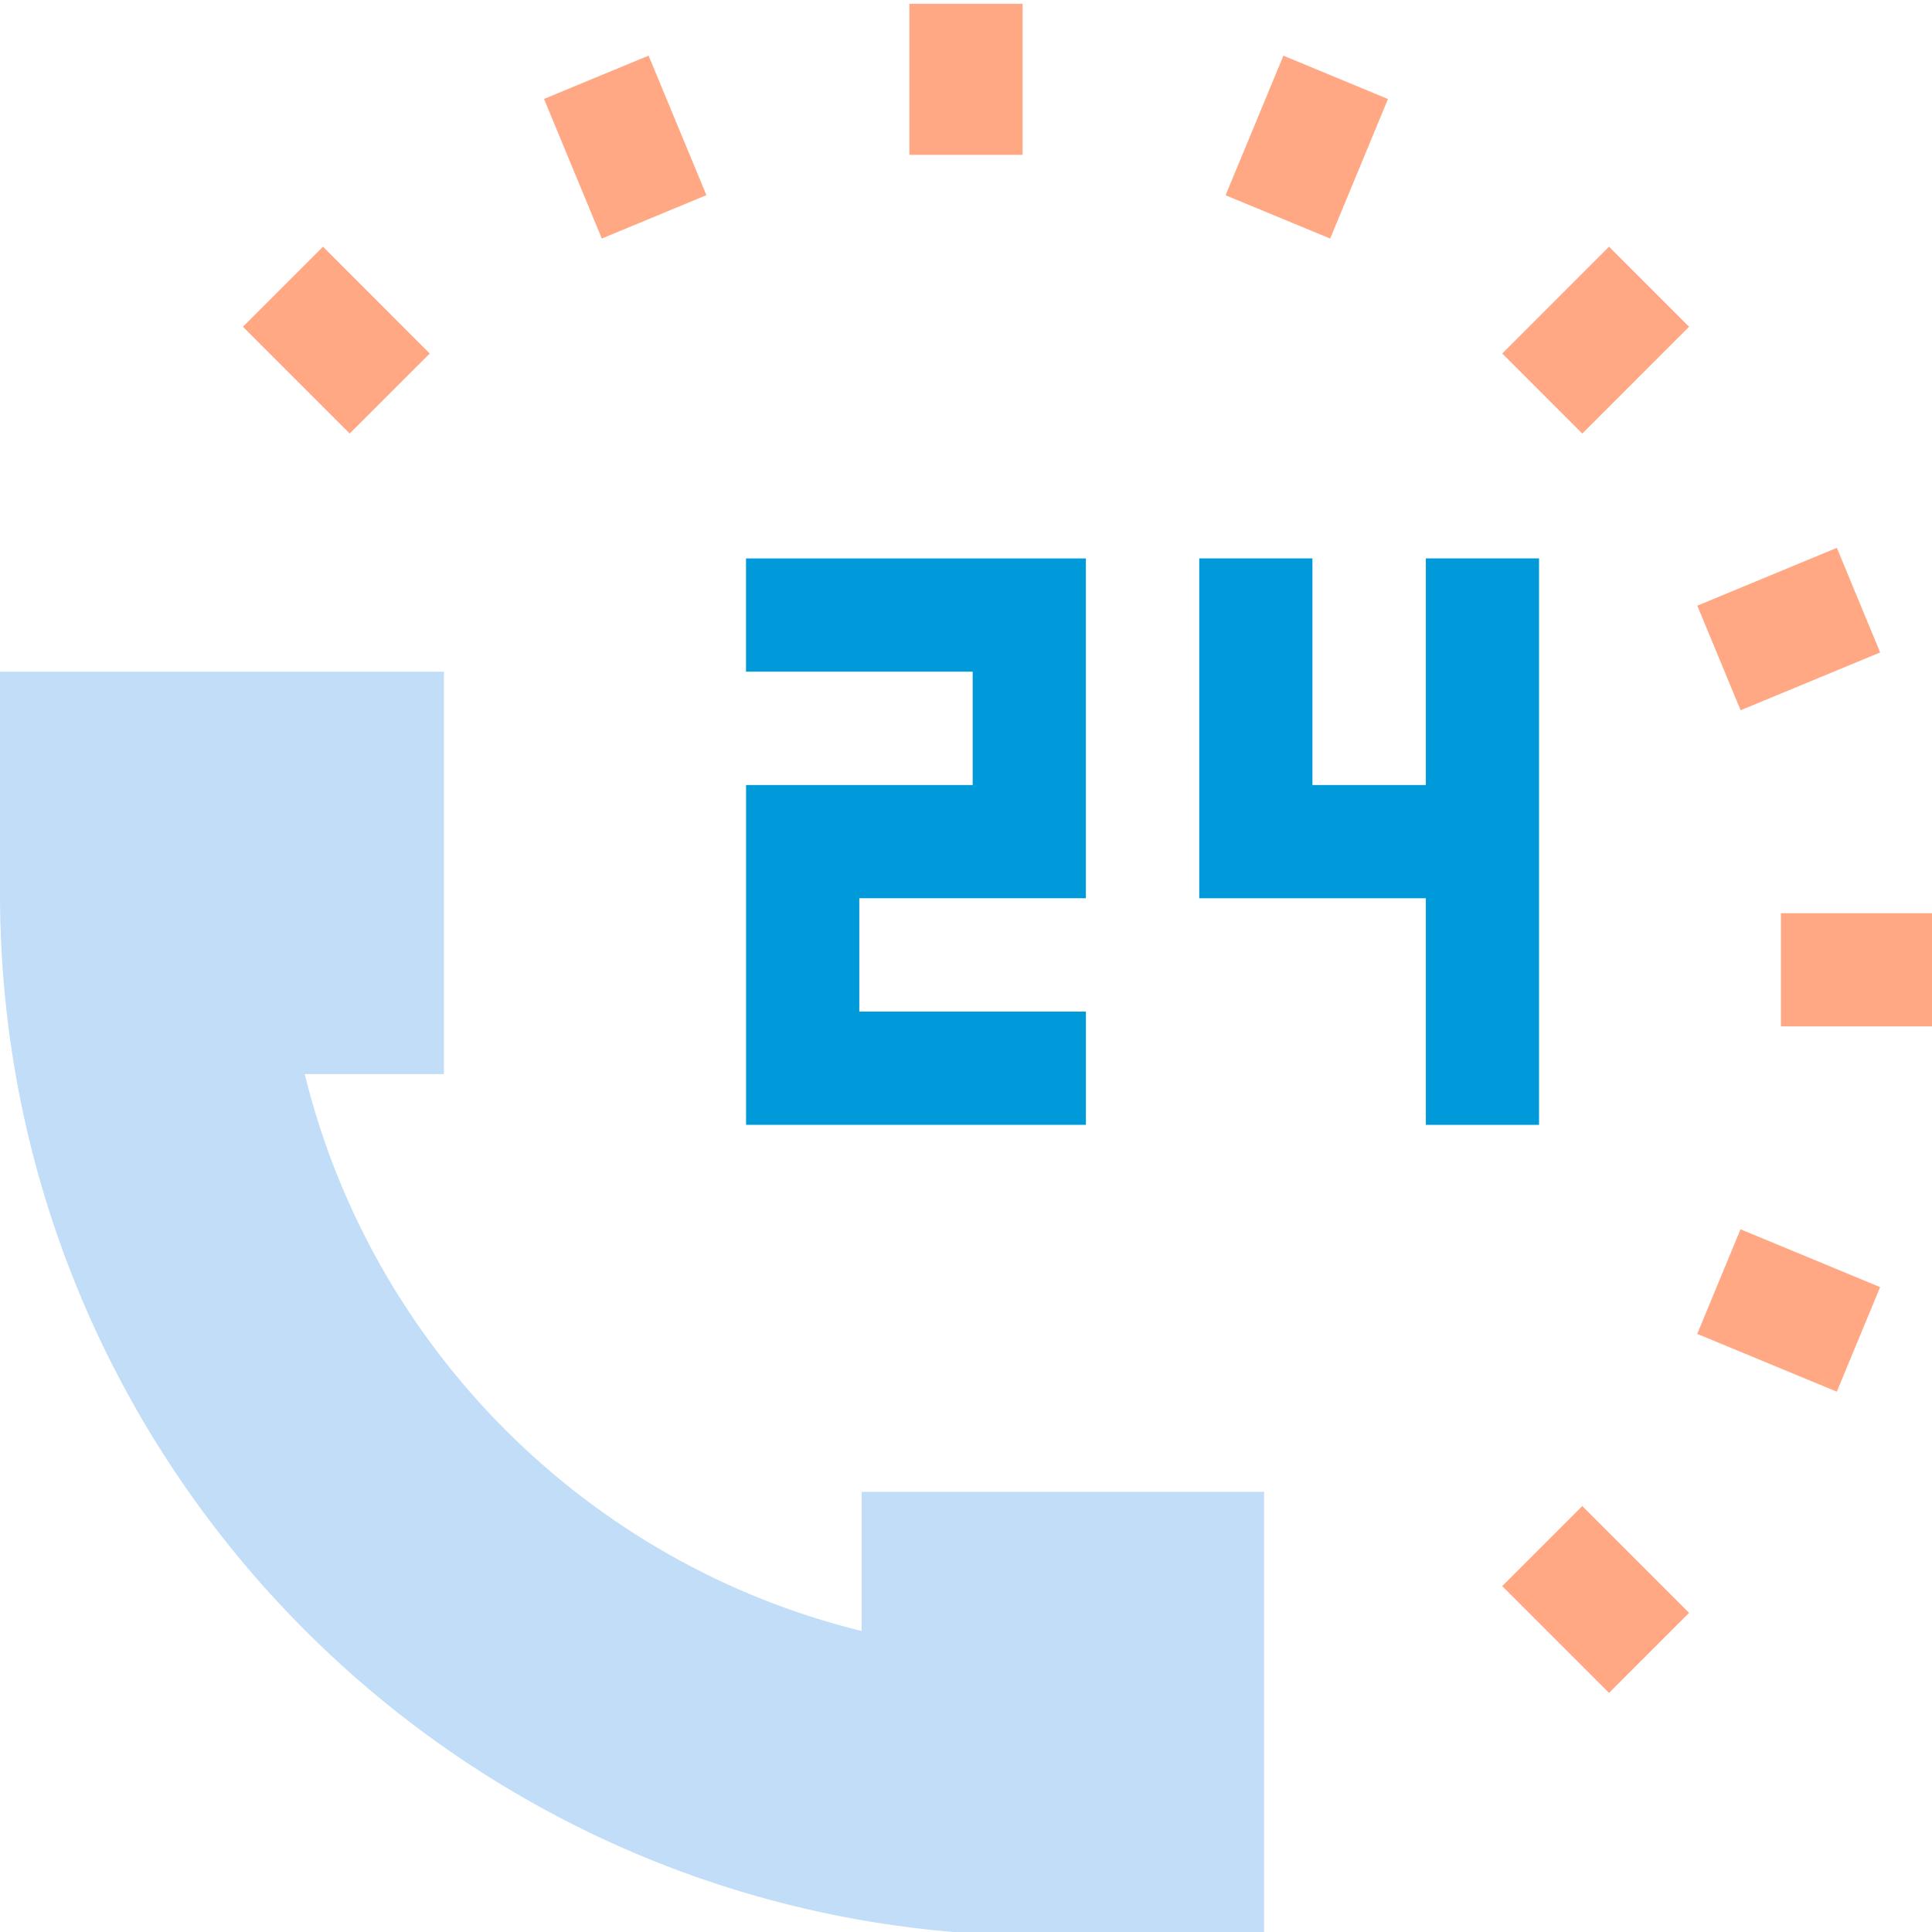 <svg width="48" height="48" viewBox="0 0 48 48" fill="none" xmlns="http://www.w3.org/2000/svg">
<g clip-path="url(#clip0)">
<path d="M21.349 22.316H26.978V13.874H18.535V16.687H24.166V19.504H18.536V27.946H26.979V25.133H21.349V22.316Z" fill="#009ADA"/>
<path d="M38.237 27.947V13.873H35.425V19.504H32.607V13.873H29.795V22.317H35.425V27.947H38.237Z" fill="#009ADA"/>
<path d="M39.311 10.772L37.323 8.783L39.976 6.129L41.965 8.118L39.311 10.772Z" fill="#FFA883"/>
<path d="M31.886 1.383L34.484 2.46L33.048 5.927L30.449 4.851L31.886 1.383Z" fill="#FFA883"/>
<path d="M22.593 0.094H25.406V3.847H22.593V0.094Z" fill="#FFA883"/>
<path d="M14.952 5.926L13.516 2.458L16.114 1.382L17.551 4.849L14.952 5.926Z" fill="#FFA883"/>
<path d="M8.688 10.771L6.035 8.118L8.024 6.129L10.677 8.783L8.688 10.771Z" fill="#FFA883"/>
<path d="M39.976 42.06L37.322 39.406L39.311 37.417L41.965 40.071L39.976 42.06Z" fill="#FFA883"/>
<path d="M45.635 34.576L42.167 33.14L43.243 30.541L46.711 31.978L45.635 34.576Z" fill="#FFA883"/>
<path d="M44.247 22.688H48V25.5H44.247V22.688Z" fill="#FFA883"/>
<path d="M45.636 13.611L46.712 16.21L43.245 17.646L42.169 15.048L45.636 13.611Z" fill="#FFA883"/>
<path d="M21.407 37.064V40.522C18.005 39.689 14.962 37.931 12.562 35.531L8.157 36.092L7.583 40.51C12.268 45.195 18.741 48.093 25.89 48.093H31.405V37.064H21.407Z" fill="#C1DDF7"/>
<path d="M7.571 26.686H11.029V16.688H0V22.203C0 29.352 2.898 35.825 7.583 40.51L12.562 35.531C10.162 33.131 8.404 30.088 7.571 26.686Z" fill="#C1DDF7"/>
</g>
<defs>
<clipPath id="clip0">
<rect width="48" height="48" fill="white"/>
</clipPath>
</defs>
</svg>
